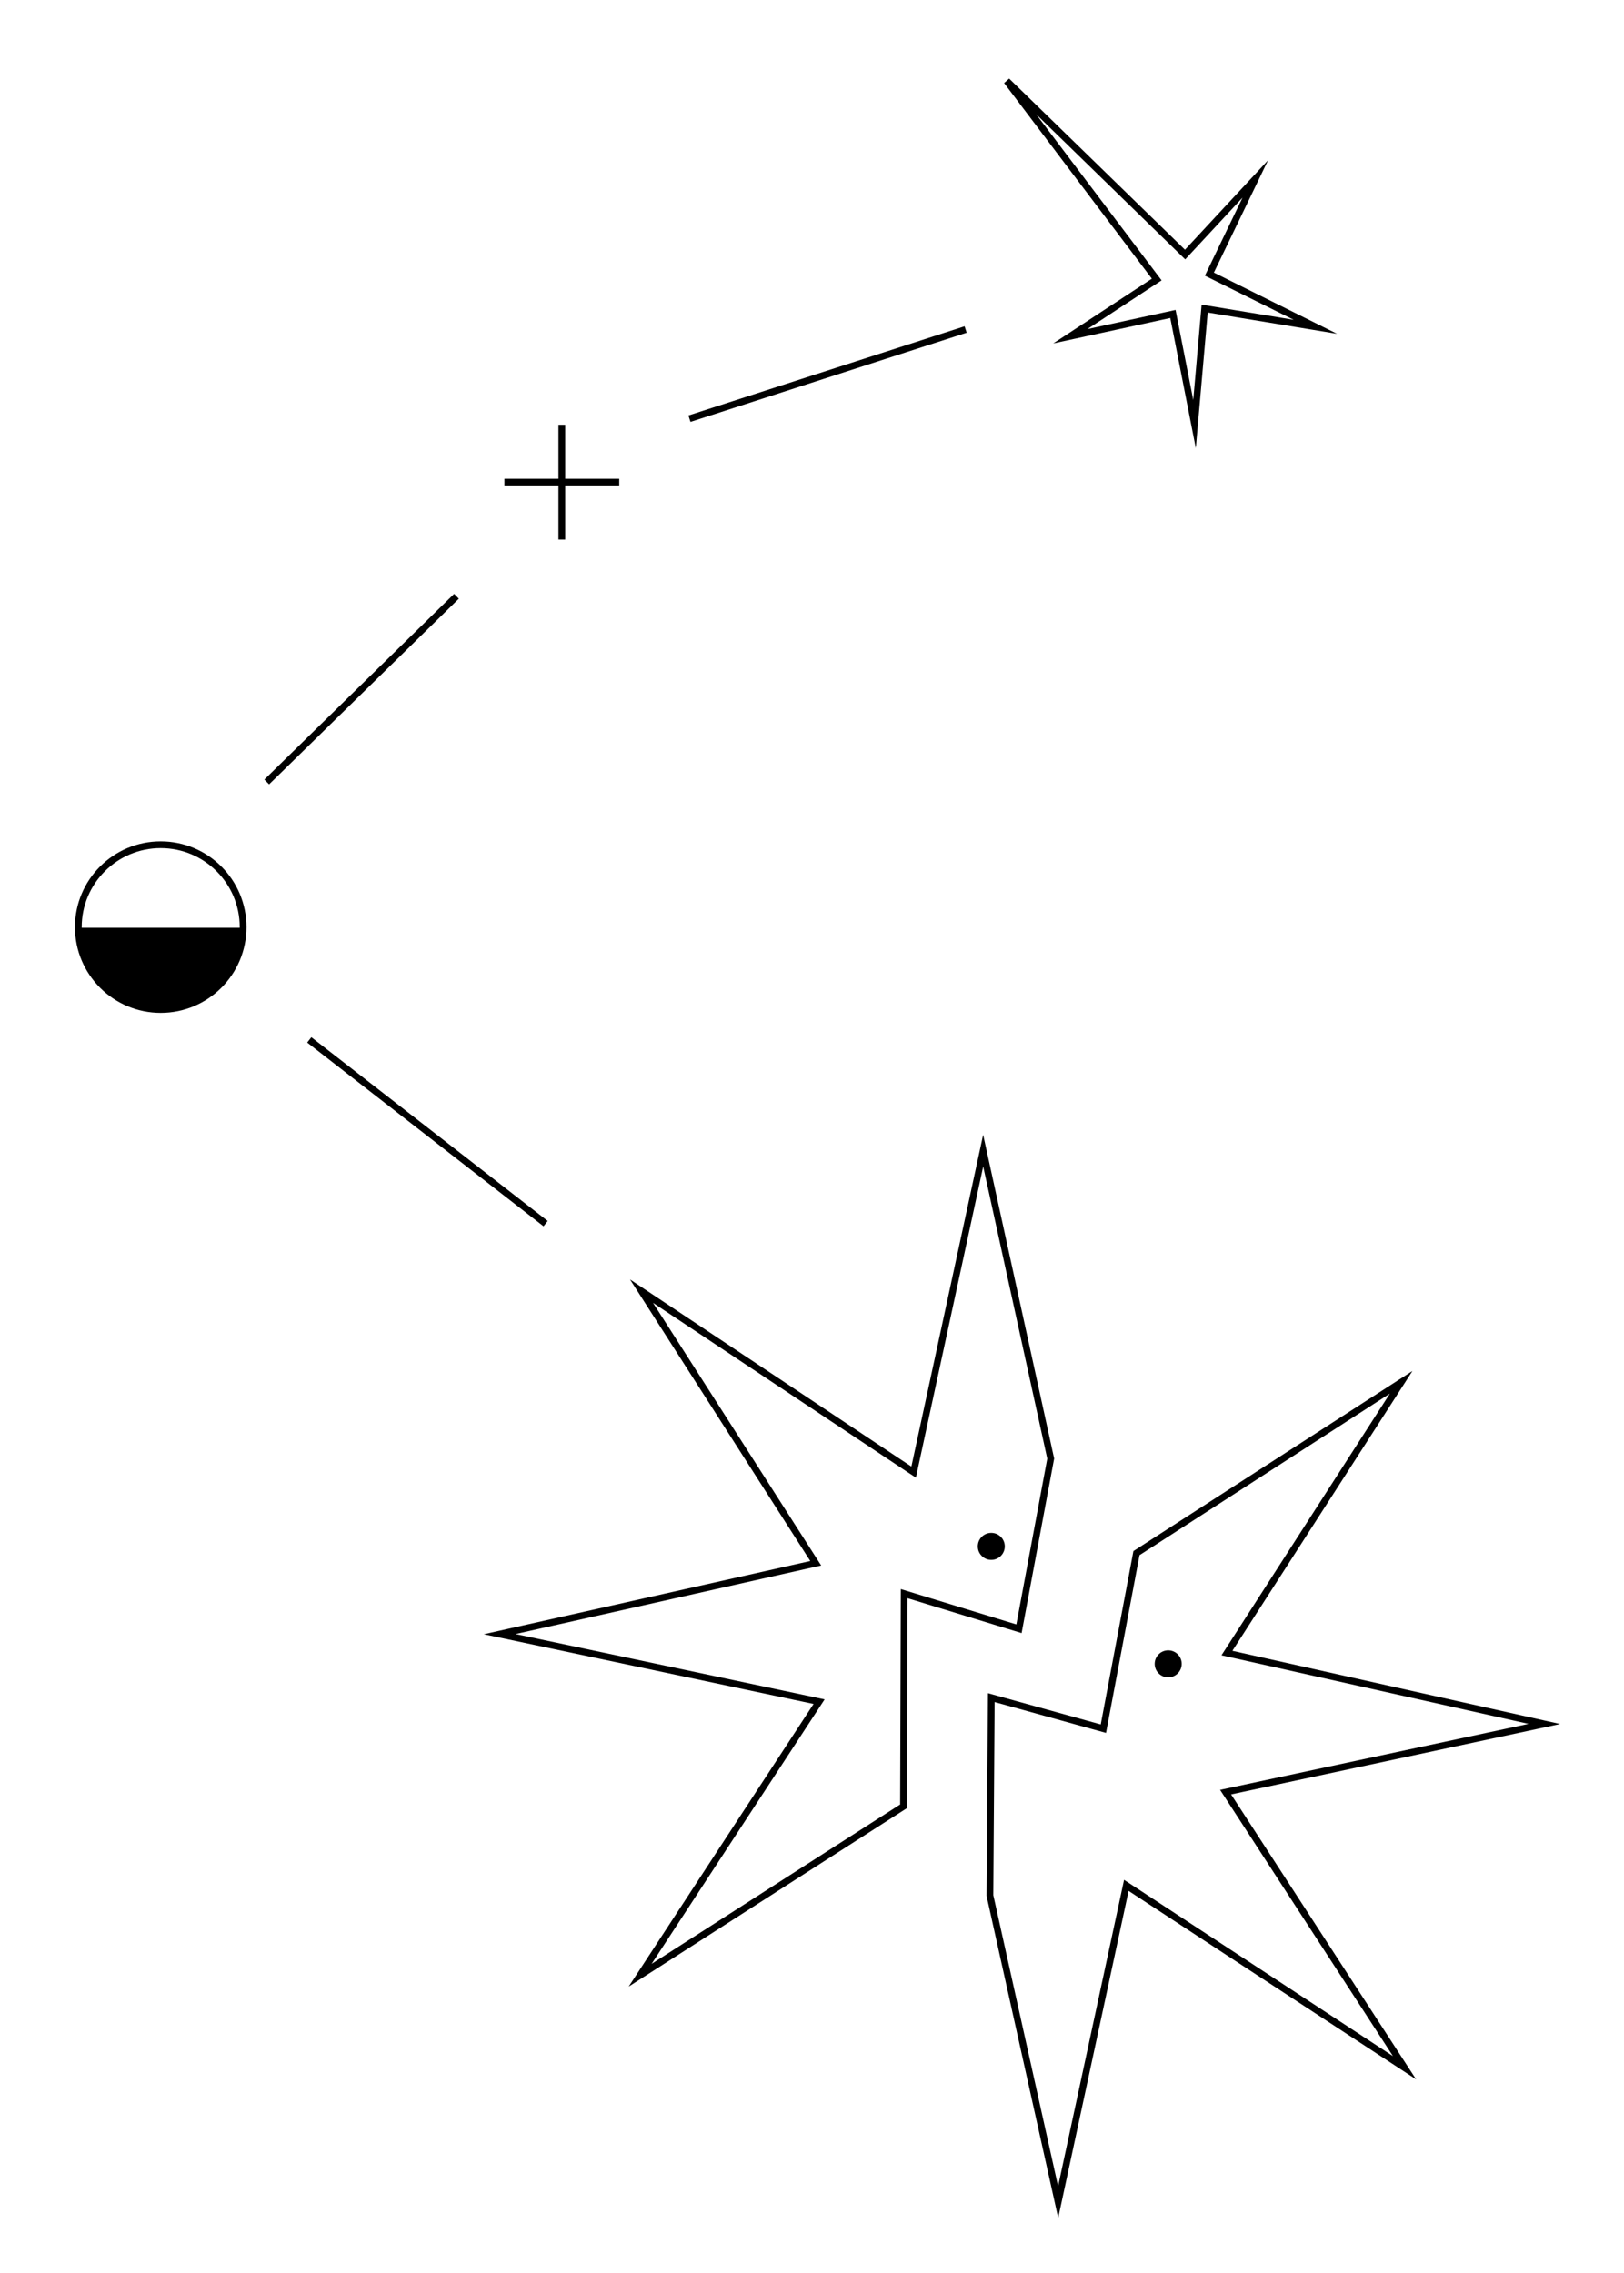 <svg class="" version="1.1" id="Layer_1" xmlns="http://www.w3.org/2000/svg" xmlns:xlink="http://www.w3.org/1999/xlink" x="0px" y="0px"
	 viewBox="0 0 240.5 336.6" style="enable-background:new 0 0 240.5 336.6;" xml:space="preserve">
<style type="text/css">
	.ers{fill:none;stroke:#000000;stroke-miterlimit:10;}
	.s33{fill:none;}
</style>
<polygon class="ers" points="155.6,216 145.6,170.4 135.3,218 95,191.2 120.8,231.5 74,242 121.3,252 94.8,292.5 133.8,267.5
	133.9,236 150.9,241.2 "/>
<polygon class="ers" points="168.3,230 207.5,204.7 181.7,244.8 228.7,255.3 181.5,265.4 208,306.2 166.8,279.2 156.7,326.1
	146.6,280.7 146.8,251.4 163.4,256 "/>
<circle cx="146.8" cy="229" r="2"/>
<circle cx="173" cy="246.4" r="2"/>
<line class="s33" x1="73.6" y1="199.3" x2="37.1" y2="161.5"/>
<line class="s33" x1="41.7" y1="117.5" x2="66.4" y2="90.3"/>
<line class="s33" x1="102.1" y1="62" x2="137.1" y2="46.7"/>
<line class="ers" x1="83.2" y1="62.9" x2="83.2" y2="79.9"/>
<line class="ers" x1="91.7" y1="71.4" x2="74.7" y2="71.4"/>
<circle class="ers" cx="23.8" cy="137.3" r="12.2"/>
<path d="M35.9,137.4c0,6.7-5.5,12.2-12.2,12.2s-12.2-5.5-12.2-12.2"/>
<polygon class="ers" points="149.1,12 171.3,41.4 158.5,49.8 173.7,46.5 176.9,62.8 178.4,45.7 194.8,48.4 179.1,40.6 185.9,26.5
	175.5,37.7 "/>
<line class="ers" x1="80.8" y1="181.2" x2="45.8" y2="154"/>
<line class="ers" x1="39.5" y1="115.8" x2="67.6" y2="88.3"/>
<line class="ers" x1="102.1" y1="62" x2="143" y2="48.8"/>
</svg>
